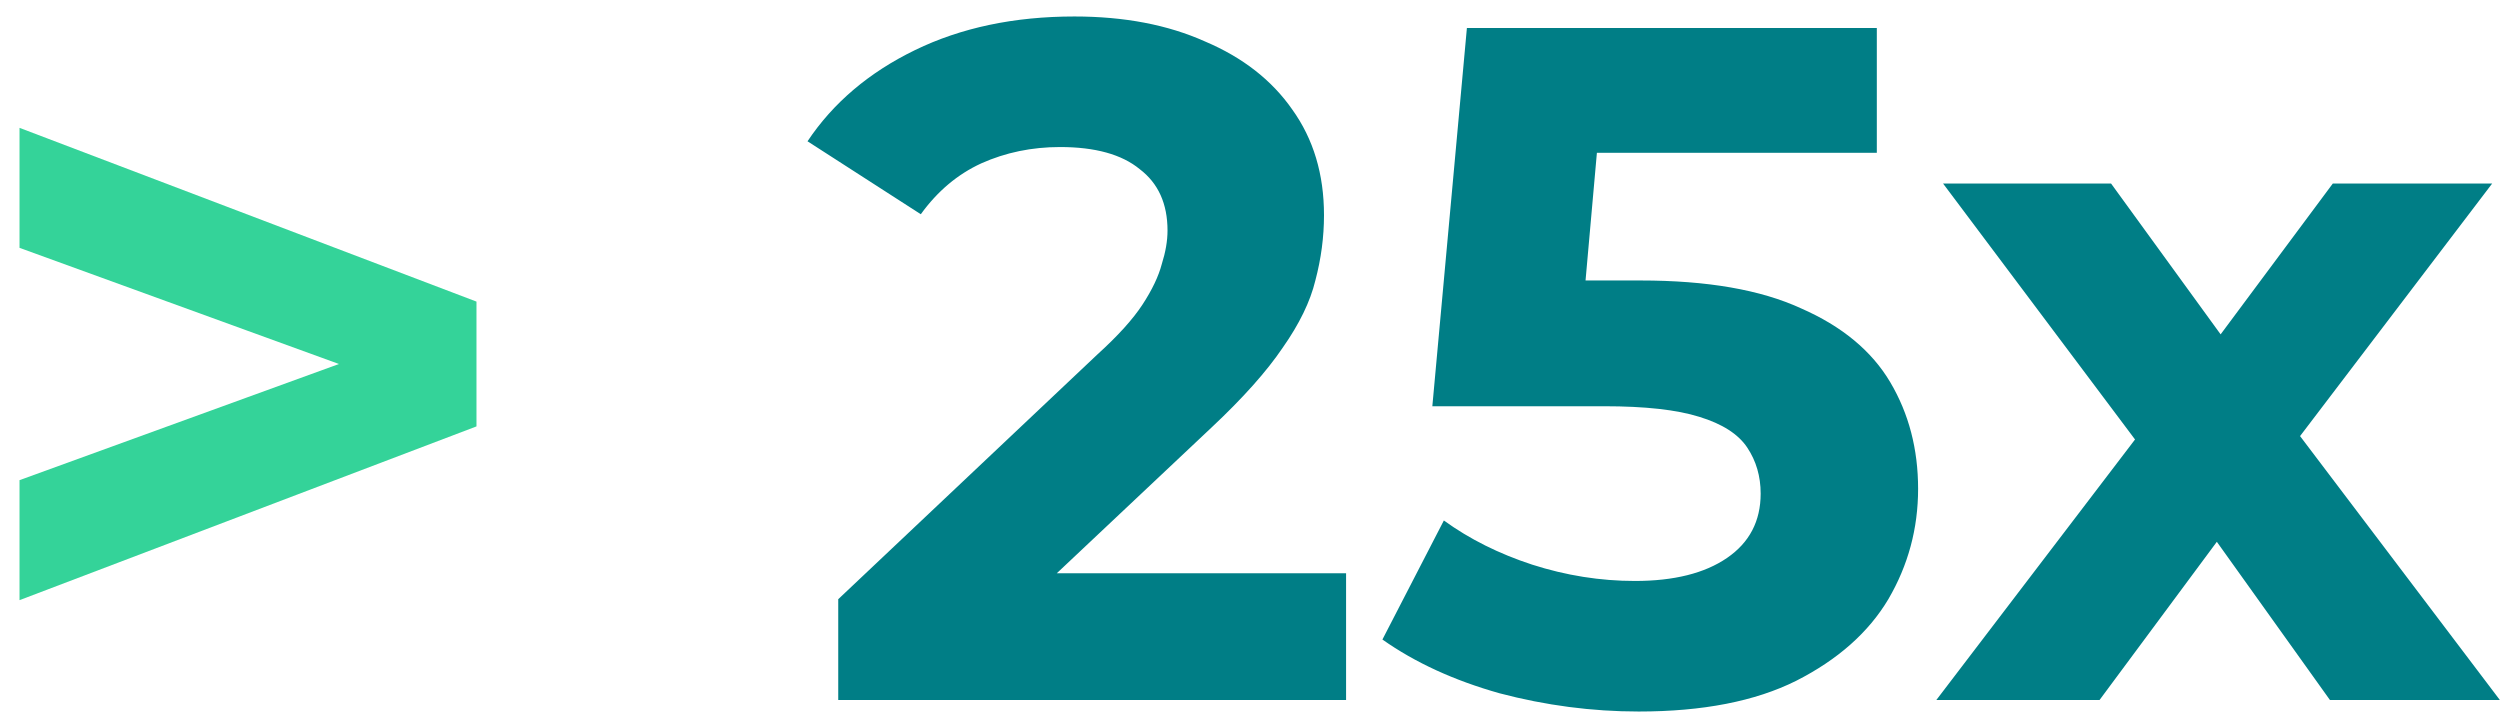 <svg width="125" height="36" viewBox="0 0 125 36" fill="none" xmlns="http://www.w3.org/2000/svg">
<path d="M0.976 30.008V24.008L21.568 16.52V19.88L0.976 12.392V6.392L23.824 15.08V21.32L0.976 30.008Z" fill="#34D399"/>
<path d="M41.912 35V29.96L54.872 17.72C55.896 16.792 56.648 15.96 57.128 15.224C57.608 14.488 57.928 13.816 58.088 13.208C58.28 12.6 58.376 12.04 58.376 11.528C58.376 10.184 57.912 9.16 56.984 8.456C56.088 7.72 54.76 7.352 53 7.352C51.592 7.352 50.28 7.624 49.064 8.168C47.88 8.712 46.872 9.56 46.04 10.712L40.376 7.064C41.656 5.144 43.448 3.624 45.752 2.504C48.056 1.384 50.712 0.824 53.72 0.824C56.216 0.824 58.392 1.24 60.248 2.072C62.136 2.872 63.592 4.008 64.616 5.48C65.672 6.952 66.2 8.712 66.2 10.76C66.2 11.848 66.056 12.936 65.768 14.024C65.512 15.08 64.968 16.2 64.136 17.384C63.336 18.568 62.152 19.896 60.584 21.368L49.832 31.496L48.344 28.664H67.304V35H41.912ZM81.937 35.576C79.601 35.576 77.281 35.272 74.977 34.664C72.705 34.024 70.753 33.128 69.121 31.976L72.193 26.024C73.473 26.952 74.945 27.688 76.609 28.232C78.305 28.776 80.017 29.048 81.745 29.048C83.697 29.048 85.233 28.664 86.353 27.896C87.473 27.128 88.033 26.056 88.033 24.68C88.033 23.816 87.809 23.048 87.361 22.376C86.913 21.704 86.113 21.192 84.961 20.84C83.841 20.488 82.257 20.312 80.209 20.312H71.617L73.345 1.4H93.841V7.64H76.129L80.161 4.088L78.961 17.576L74.929 14.024H82.033C85.361 14.024 88.033 14.488 90.049 15.416C92.097 16.312 93.585 17.544 94.513 19.112C95.441 20.68 95.905 22.456 95.905 24.44C95.905 26.424 95.409 28.264 94.417 29.96C93.425 31.624 91.889 32.984 89.809 34.04C87.761 35.064 85.137 35.576 81.937 35.576ZM96.817 35L108.385 19.832L108.241 23.96L97.153 9.176H105.553L112.561 18.824L109.393 18.92L116.641 9.176H124.609L113.473 23.816V19.784L124.993 35H116.497L109.153 24.728L112.273 25.16L104.977 35H96.817Z" fill="#007E86"/>
</svg>
